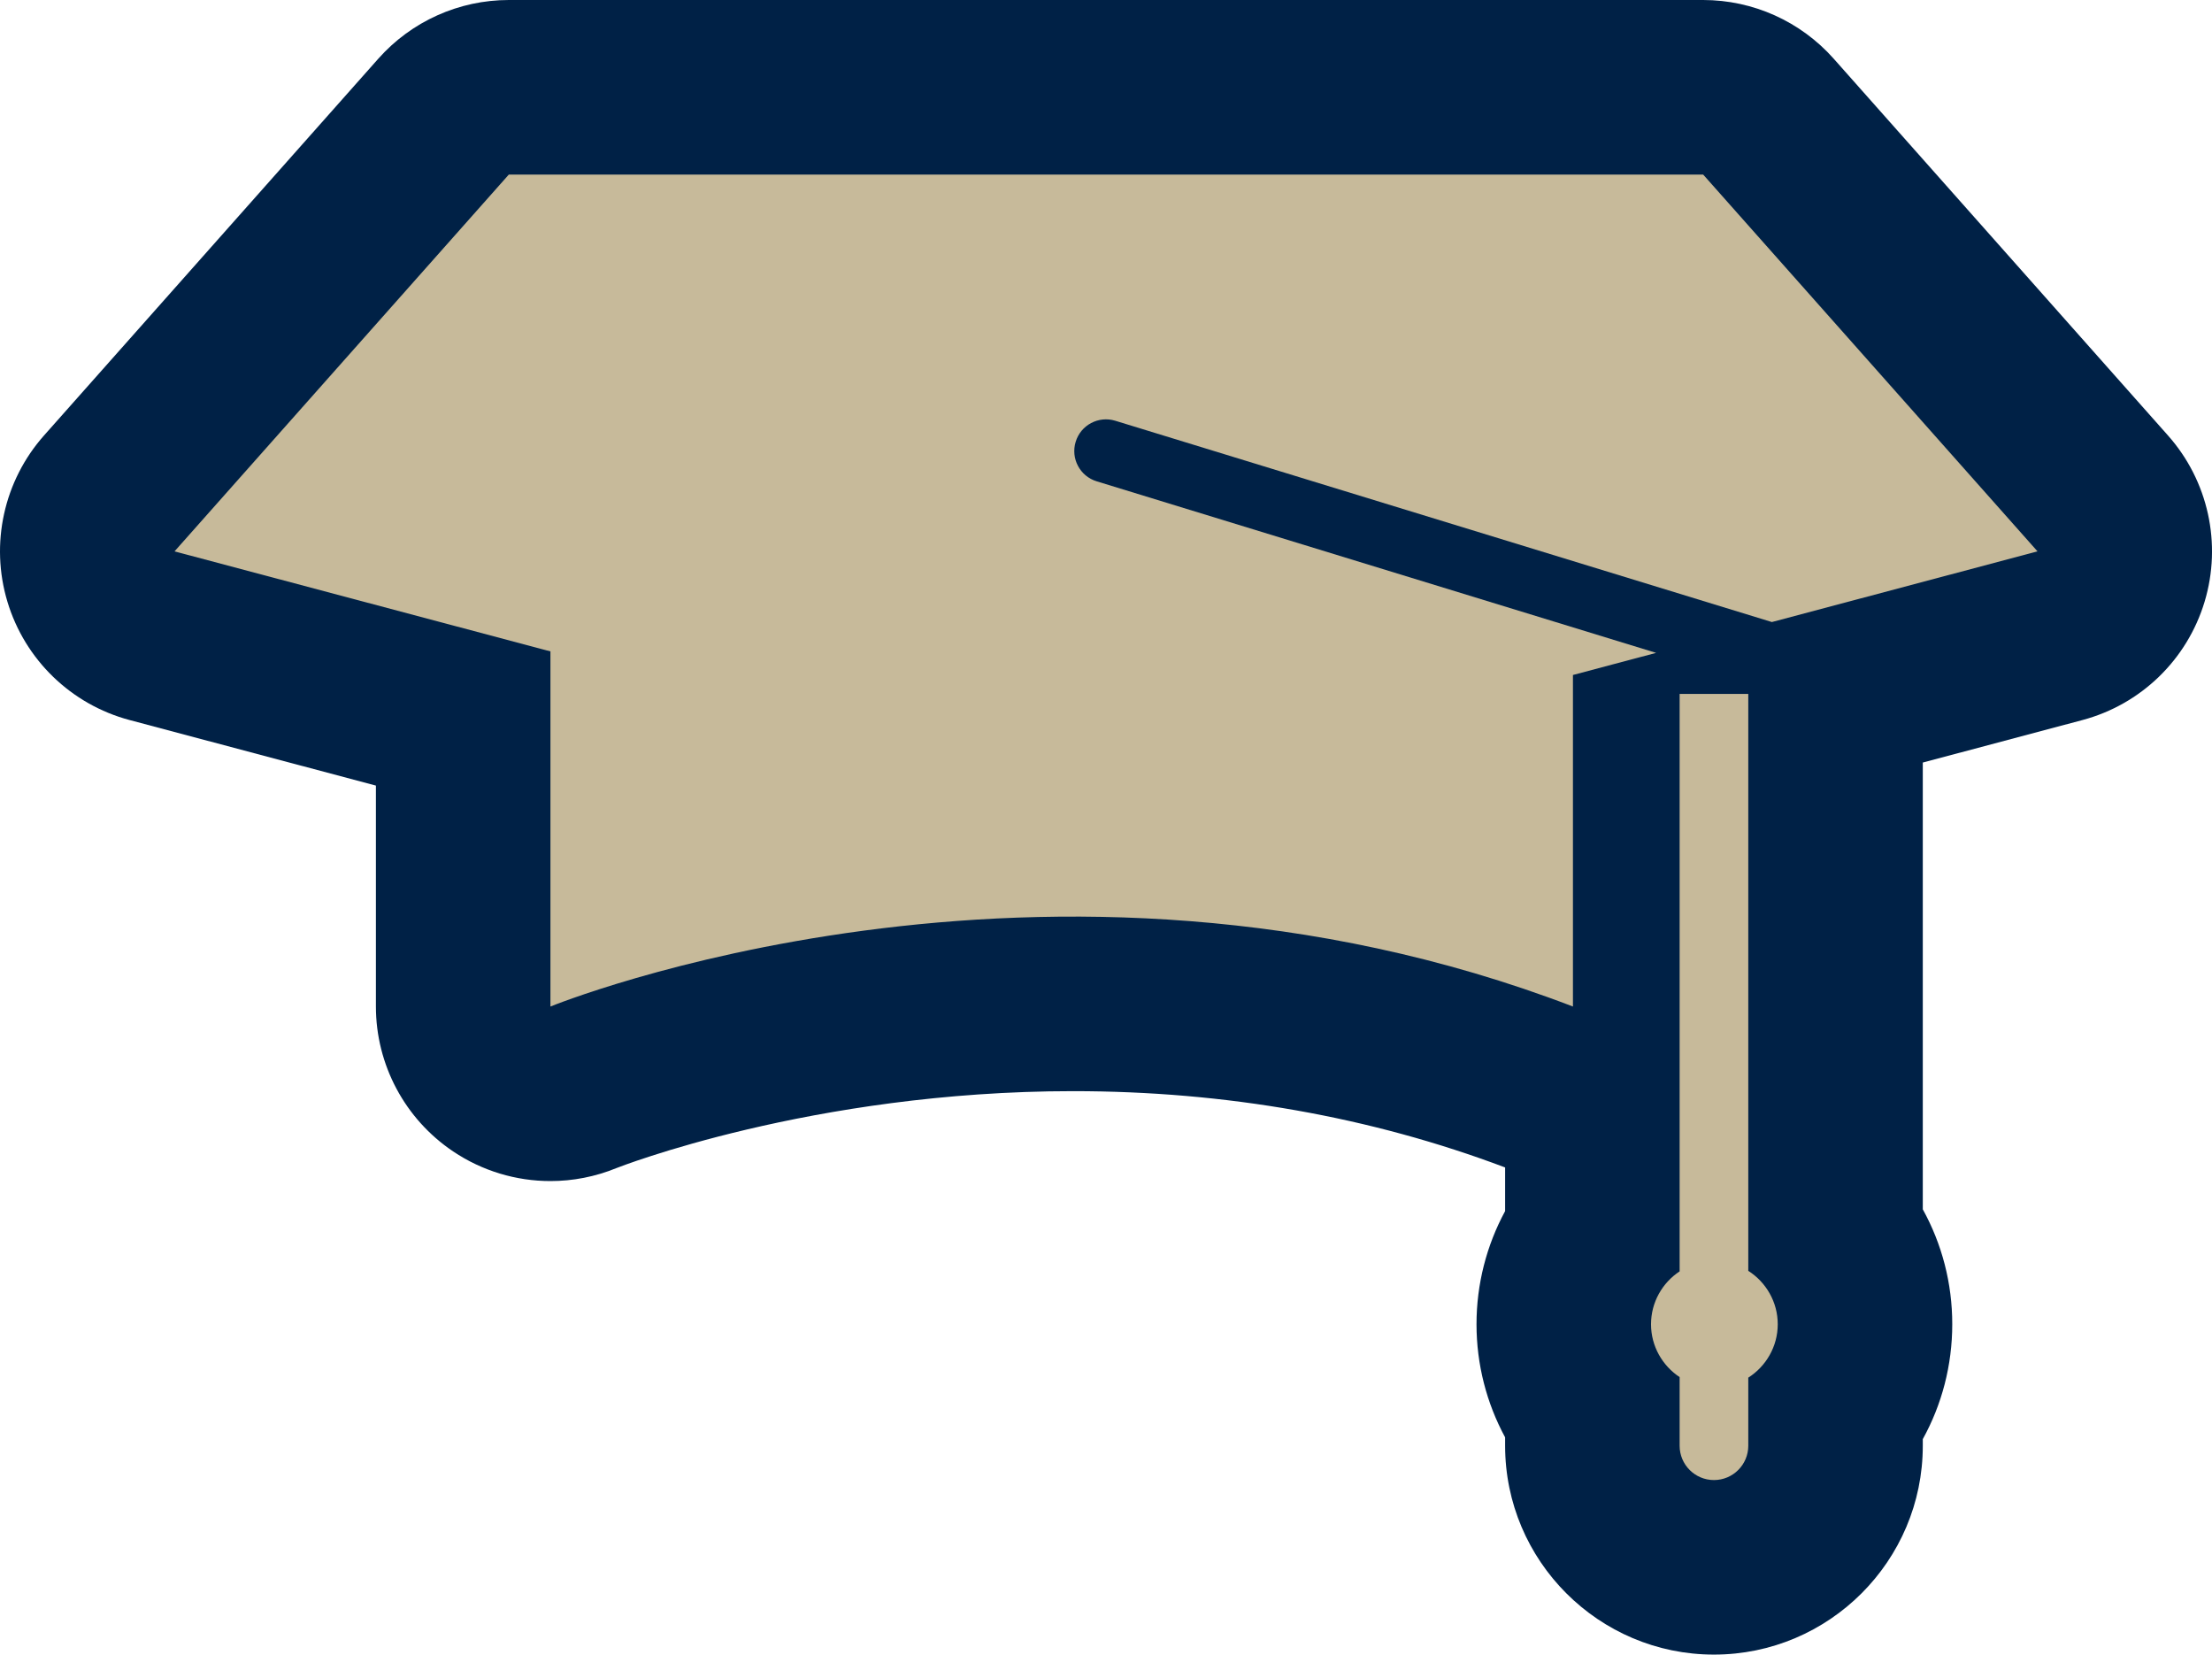<svg version="1.1" id="图层_1" x="0px" y="0px" width="126.752px" height="94.788px" viewBox="0 0 126.752 94.788" enable-background="new 0 0 126.752 94.788" xml:space="preserve" xmlns="http://www.w3.org/2000/svg" xmlns:xlink="http://www.w3.org/1999/xlink" xmlns:xml="http://www.w3.org/XML/1998/namespace">
  <path fill="#002146" d="M97.594,0H29.157c-2.859,0-5.582,1.225-7.479,3.362L2.521,24.949c-2.303,2.596-3.096,6.199-2.096,9.521
	s3.651,5.889,7.004,6.78l14.111,3.754v12.656c0,3.331,1.66,6.444,4.426,8.302c1.672,1.123,3.617,1.698,5.575,1.698
	c1.28,0,2.566-0.246,3.785-0.745c0.076-0.03,11.183-4.406,26.167-4.406c8.735,0,17.062,1.471,24.753,4.371v2.5
	c-1.061,1.96-1.639,4.179-1.639,6.482c0,2.303,0.578,4.521,1.639,6.48v0.478c0,6.599,5.368,11.967,11.967,11.967
	s11.967-5.368,11.967-11.967v-0.377c1.094-1.979,1.688-4.232,1.688-6.581c0.003-2.347-0.593-4.601-1.688-6.583V43.684l9.143-2.433
	c3.354-0.892,6.005-3.458,7.005-6.78c1.001-3.322,0.207-6.926-2.096-9.521L105.074,3.362C103.176,1.224,100.453,0,97.594,0L97.594,0
	z" class="color c1"/>
  <path fill="#C7BA9A" d="M101.868,75.863c0,1.281-0.676,2.414-1.688,3.059v3.899c0,1.088-0.881,1.967-1.967,1.967
	s-1.967-0.879-1.967-1.967v-3.931c-0.984-0.65-1.639-1.766-1.639-3.027c0-1.264,0.654-2.38,1.639-3.03v-33.08h3.934v33.05
	C101.192,73.449,101.869,74.58,101.868,75.863z M62.843,27.574c-0.959-0.292-1.499-1.306-1.204-2.267
	c0.293-0.96,1.311-1.497,2.269-1.203l37.624,11.531l15.221-4.049L97.594,10H29.157L10,31.587l21.541,5.73v20.344
	c0,0,28.331-11.59,58.592,0V38.668l2.33-0.62l0.021-0.005l2.415-0.642L62.843,27.574z" class="color c2"/>
</svg>